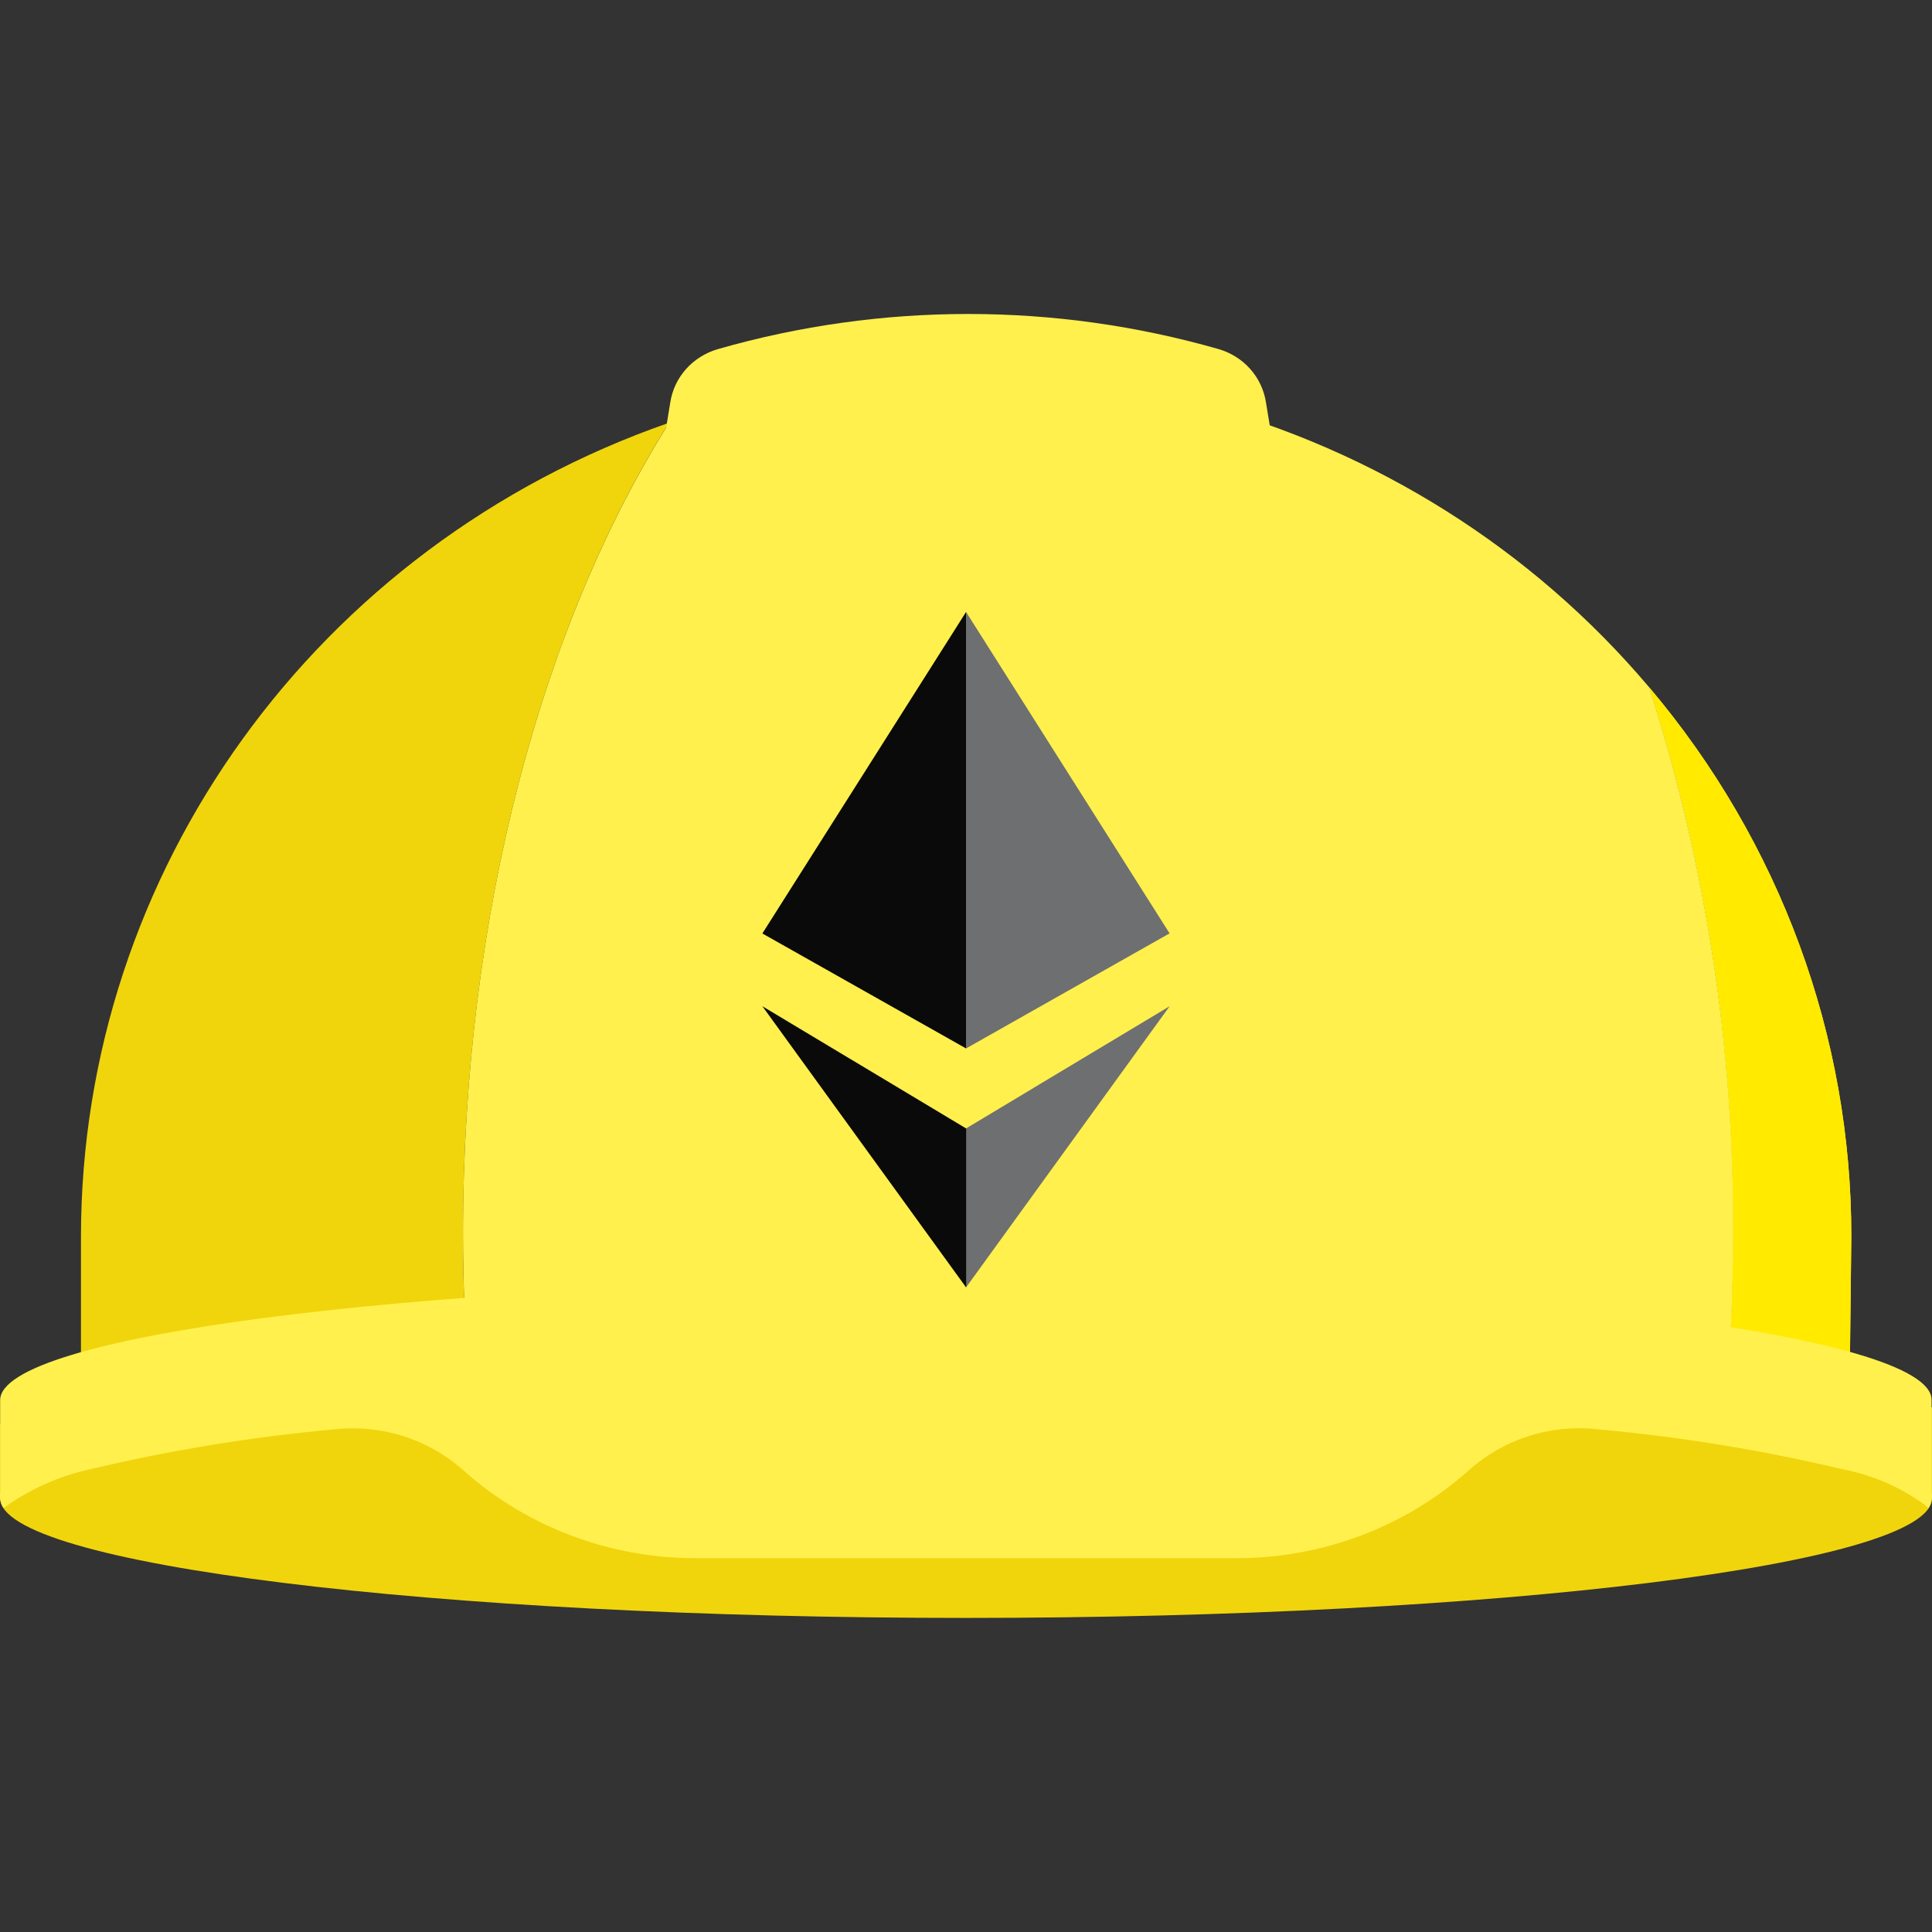 <?xml version="1.0" encoding="UTF-8"?>
<svg xmlns="http://www.w3.org/2000/svg" xmlns:xlink="http://www.w3.org/1999/xlink" width="55px" height="55px" viewBox="0 0 55 55" version="1.1">
<rect x="0" y="0" width="55" height="55" fill="#333333" stroke="none"/>
<g id="surface1">
<path style=" stroke:none;fill-rule:nonzero;fill:rgb(94.118%,83.529%,4.706%);fill-opacity:1;" d="M 55 40.062 C 55 40.062 46.621 38.855 42.195 38.504 C 37.945 38.172 32.91 37.98 27.5 37.98 C 22.098 37.98 17.059 38.172 12.809 38.504 C 8.383 38.859 0.004 40.539 0.004 40.539 L 0.004 42.652 C 0.004 44.531 12.316 46.059 27.5 46.059 C 42.691 46.059 55 44.531 55 42.652 Z M 55 40.062 "/>
<path style=" stroke:none;fill-rule:nonzero;fill:rgb(94.118%,83.529%,4.706%);fill-opacity:1;" d="M 19.047 12.035 C 9.008 15.527 2.305 24.809 2.305 35.211 L 2.305 38.699 C 5.887 37.859 9.539 37.344 13.219 37.152 C 13.191 36.484 13.18 35.809 13.18 35.133 C 13.18 25.992 15.441 17.762 19.047 12.035 Z M 19.047 12.035 "/>
<path style=" stroke:none;fill-rule:nonzero;fill:rgb(100%,94.118%,30.196%);fill-opacity:1;" d="M 52.703 35.211 C 52.711 29.504 50.676 23.973 46.949 19.566 C 48.566 24.605 49.371 29.859 49.332 35.137 C 49.332 36.094 49.312 37.043 49.258 37.984 C 50.406 38.156 51.539 38.391 52.664 38.688 Z M 52.703 35.211 "/>
<path style=" stroke:none;fill-rule:nonzero;fill:rgb(100%,91.765%,0%);fill-opacity:1;" d="M 52.703 35.211 C 52.711 29.504 50.676 23.973 46.949 19.566 C 48.566 24.605 49.371 29.859 49.332 35.137 C 49.332 36.094 49.312 37.043 49.258 37.984 C 50.406 38.156 51.539 38.391 52.664 38.688 Z M 52.703 35.211 "/>
<path style=" stroke:none;fill-rule:nonzero;fill:rgb(100%,94.118%,30.196%);fill-opacity:1;" d="M 46.949 19.566 C 40.199 11.578 29.047 8.566 19.051 12.035 C 15.441 17.762 13.18 25.992 13.18 35.133 C 13.18 35.812 13.195 36.484 13.219 37.156 C 16.973 36.871 21.316 36.695 25.969 36.664 C 25.969 36.664 27.027 36.664 27.504 36.664 C 34.785 36.578 42.055 37.023 49.266 37.988 C 49.312 37.051 49.34 36.098 49.34 35.137 C 49.371 29.859 48.566 24.605 46.949 19.566 Z M 46.949 19.566 "/>
<path style=" stroke:none;fill-rule:nonzero;fill:rgb(100%,94.118%,30.196%);fill-opacity:1;" d="M 37.641 21.195 L 36.039 11.453 C 35.926 10.73 35.402 10.145 34.691 9.938 C 30.035 8.605 25.09 8.605 20.438 9.938 C 19.723 10.145 19.195 10.73 19.082 11.453 L 17.488 21.195 "/>
<path style=" stroke:none;fill-rule:nonzero;fill:rgb(100%,94.118%,30.196%);fill-opacity:1;" d="M 27.504 36.461 C 27.023 36.461 26.543 36.461 26.07 36.461 L 25.969 36.461 C 11.492 36.555 0.004 38.043 0.004 39.859 L 0.004 42.492 C -0.016 42.648 0.016 42.801 0.102 42.93 C 0.84 42.395 1.68 42.02 2.578 41.824 C 4.867 41.281 7.191 40.902 9.535 40.688 C 10.859 40.547 12.191 40.965 13.18 41.848 C 14.992 43.469 17.355 44.359 19.805 44.359 L 35.195 44.359 C 37.652 44.359 40.016 43.465 41.824 41.848 C 42.812 40.965 44.145 40.539 45.473 40.688 C 47.82 40.902 50.141 41.277 52.426 41.82 C 53.277 41.98 54.078 42.324 54.773 42.824 C 54.816 42.867 54.859 42.898 54.898 42.93 C 54.977 42.801 55.016 42.641 54.988 42.484 L 54.988 39.852 C 55 37.984 42.691 36.461 27.504 36.461 Z M 27.504 36.461 "/>
<path style=" stroke:none;fill-rule:nonzero;fill:rgb(43.137%,43.529%,43.922%);fill-opacity:1;" d="M 33.297 28.645 L 27.5 32.125 L 27.5 36.652 Z M 33.297 28.645 "/>
<path style=" stroke:none;fill-rule:nonzero;fill:rgb(3.922%,3.922%,3.922%);fill-opacity:1;" d="M 27.504 36.652 L 27.504 32.125 L 21.703 28.645 Z M 27.504 36.652 "/>
<path style=" stroke:none;fill-rule:nonzero;fill:rgb(3.922%,3.922%,3.922%);fill-opacity:1;" d="M 21.703 26.574 L 27.504 29.848 L 27.504 17.418 Z M 21.703 26.574 "/>
<path style=" stroke:none;fill-rule:nonzero;fill:rgb(43.137%,43.529%,43.922%);fill-opacity:1;" d="M 33.297 26.574 L 27.5 17.418 L 27.5 29.848 L 33.297 26.57 Z M 33.297 26.574 "/>
</g>
</svg>
